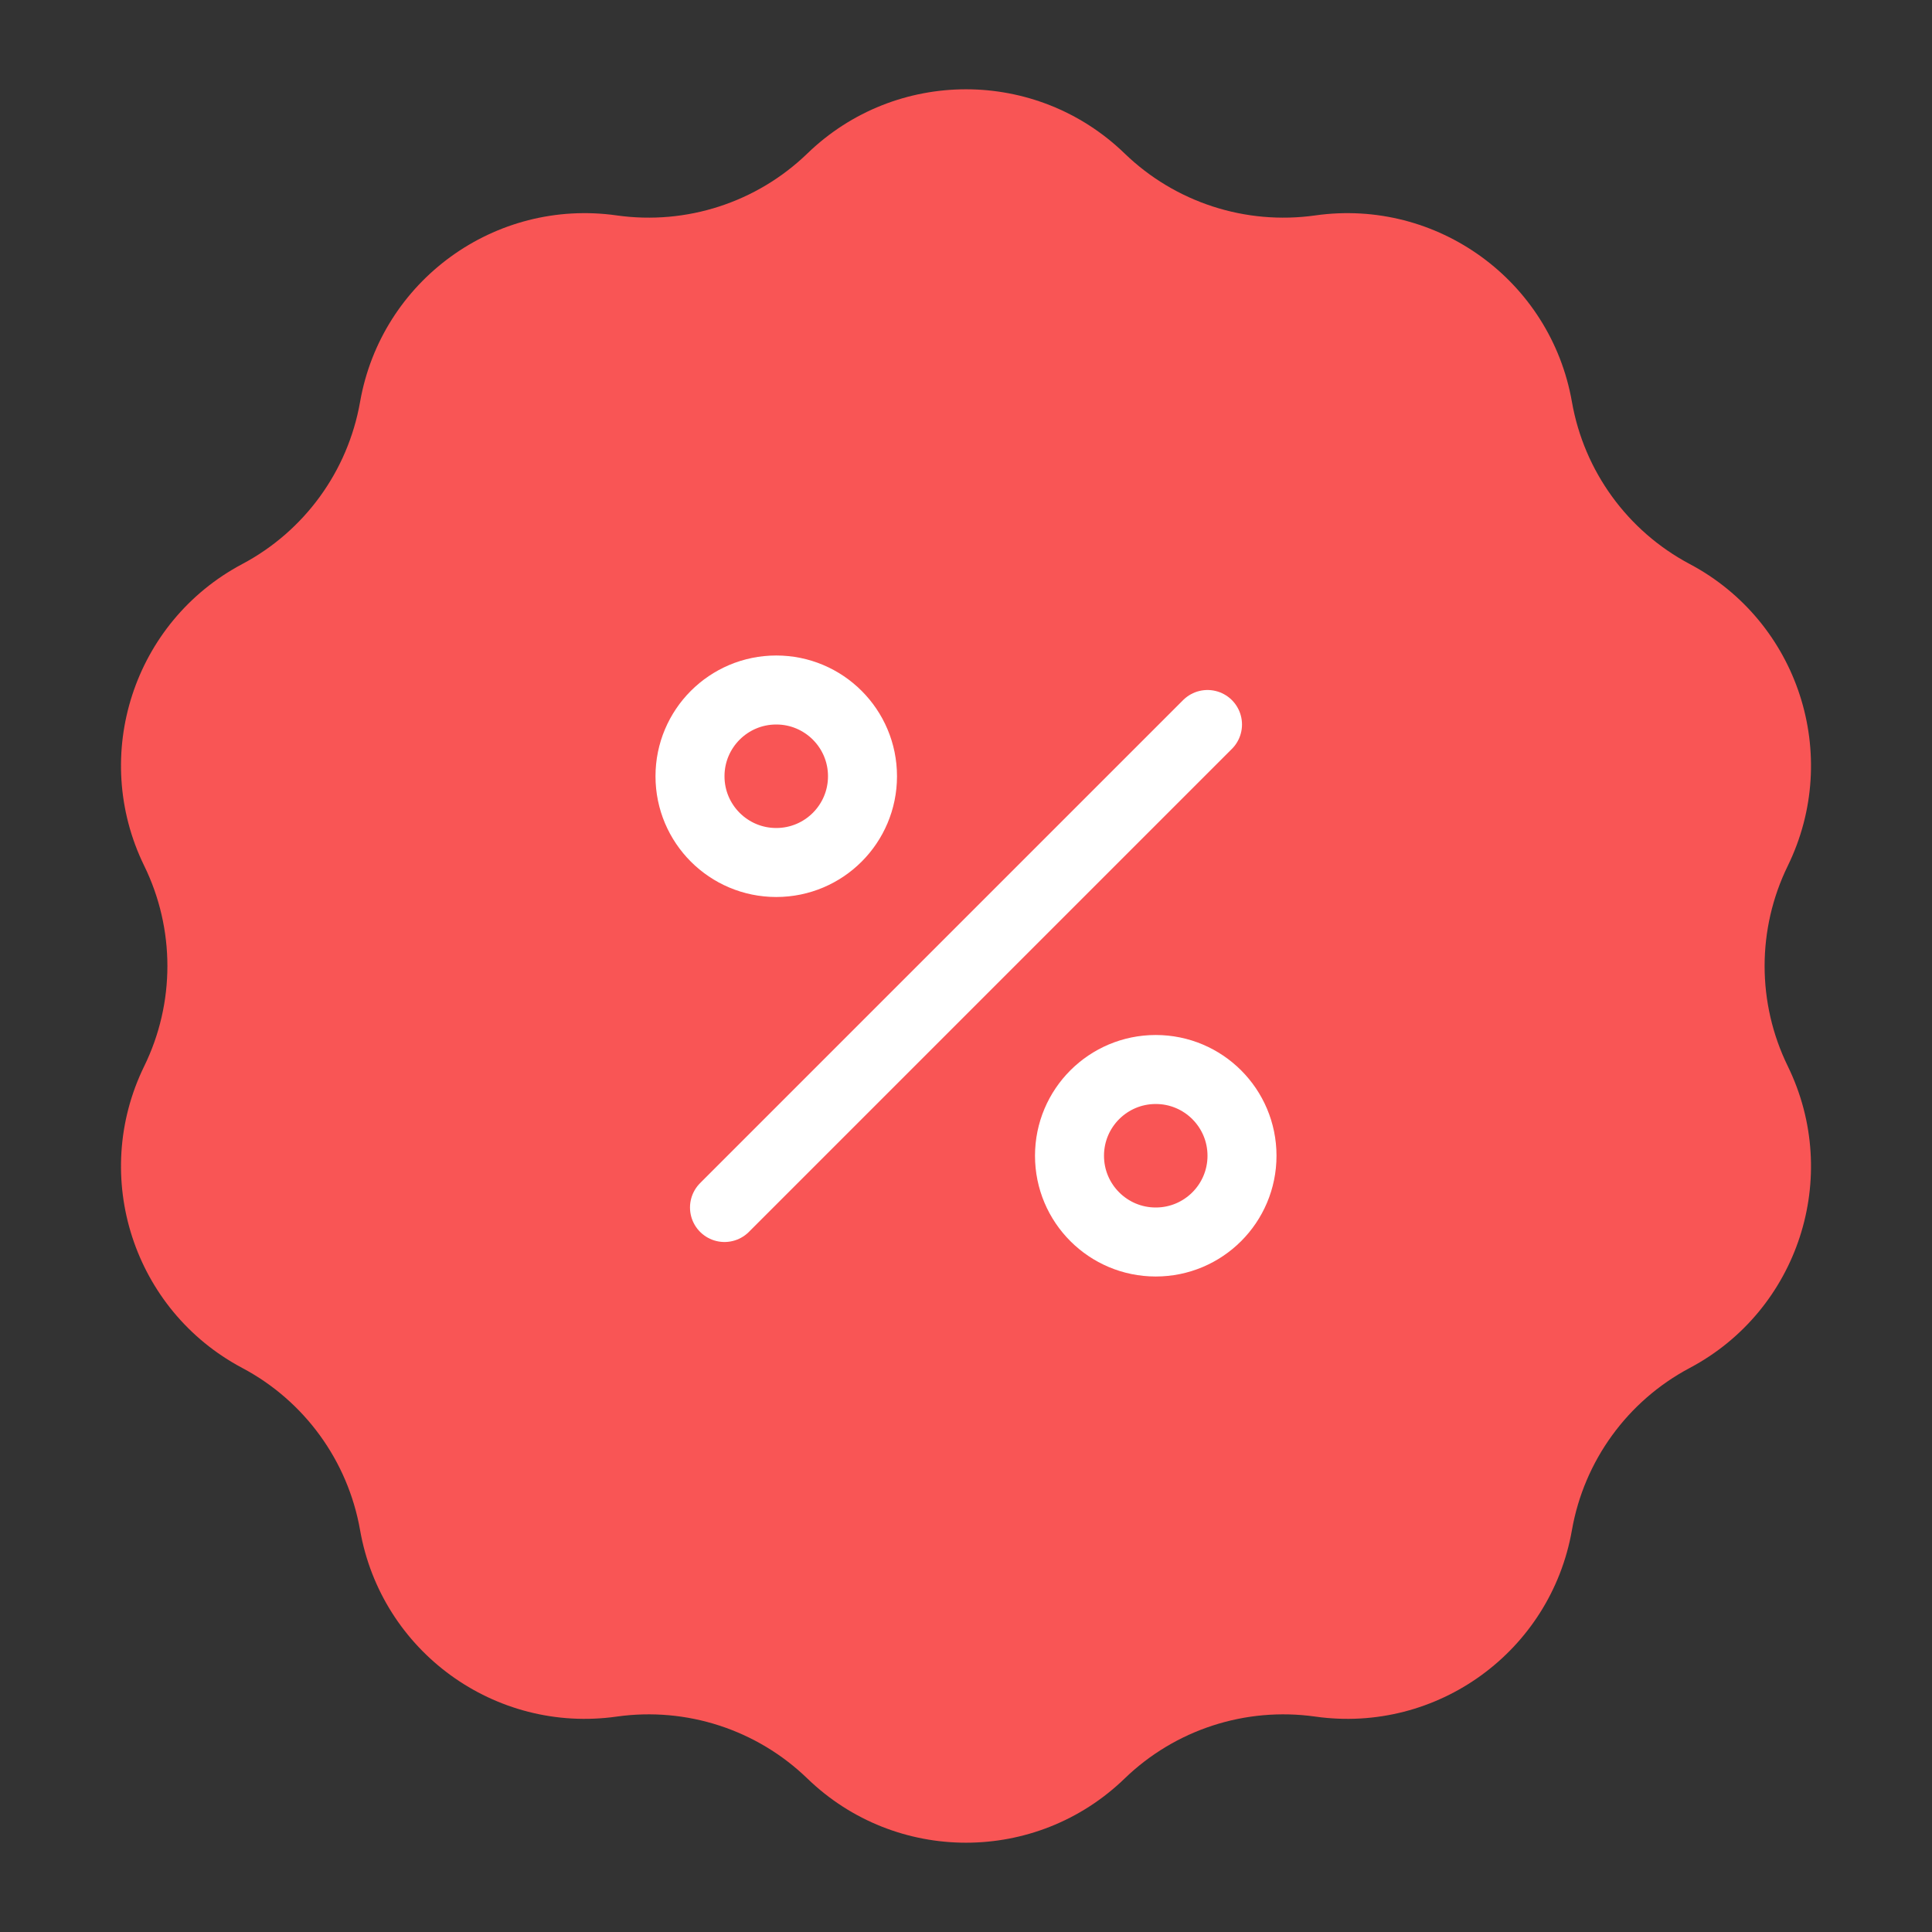 <svg width="56" height="56" viewBox="0 0 56 56" fill="none" xmlns="http://www.w3.org/2000/svg">
<rect x="0" y="0" width="56" height="56" fill="#333333" stroke="none"/>
<path d="M23.402 4.449C25.965 1.968 30.035 1.968 32.598 4.449C34.065 5.867 36.103 6.529 38.123 6.244C41.655 5.744 44.947 8.136 45.563 11.649C45.916 13.659 47.176 15.393 48.978 16.349C52.129 18.021 53.386 21.891 51.82 25.096C50.924 26.928 50.924 29.072 51.82 30.904C53.386 34.109 52.129 37.979 48.978 39.651C47.176 40.607 45.916 42.341 45.563 44.351C44.947 47.864 41.655 50.256 38.123 49.756C36.103 49.471 34.065 50.133 32.598 51.551C30.035 54.032 25.965 54.032 23.402 51.551C21.935 50.133 19.897 49.471 17.877 49.756C14.345 50.256 11.053 47.864 10.437 44.351C10.084 42.341 8.824 40.607 7.022 39.651C3.871 37.979 2.614 34.109 4.18 30.904C5.076 29.072 5.076 26.928 4.18 25.096C2.614 21.891 3.871 18.021 7.022 16.349C8.824 15.393 10.084 13.659 10.437 11.649C11.053 8.136 14.345 5.744 17.877 6.244C19.897 6.529 21.935 5.867 23.402 4.449Z" fill="#F95555"/>
<path d="M35 21L21 35" stroke="white" stroke-width="2" stroke-linecap="round" stroke-linejoin="round"/>
<path d="M22.5 25C23.881 25 25 23.881 25 22.5C25 21.119 23.881 20 22.5 20C21.119 20 20 21.119 20 22.5C20 23.881 21.119 25 22.5 25Z" stroke="white" stroke-width="2" stroke-linecap="round" stroke-linejoin="round"/>
<path d="M33.5 36C34.881 36 36 34.881 36 33.5C36 32.119 34.881 31 33.5 31C32.119 31 31 32.119 31 33.5C31 34.881 32.119 36 33.5 36Z" stroke="white" stroke-width="2" stroke-linecap="round" stroke-linejoin="round"/>
</svg>
